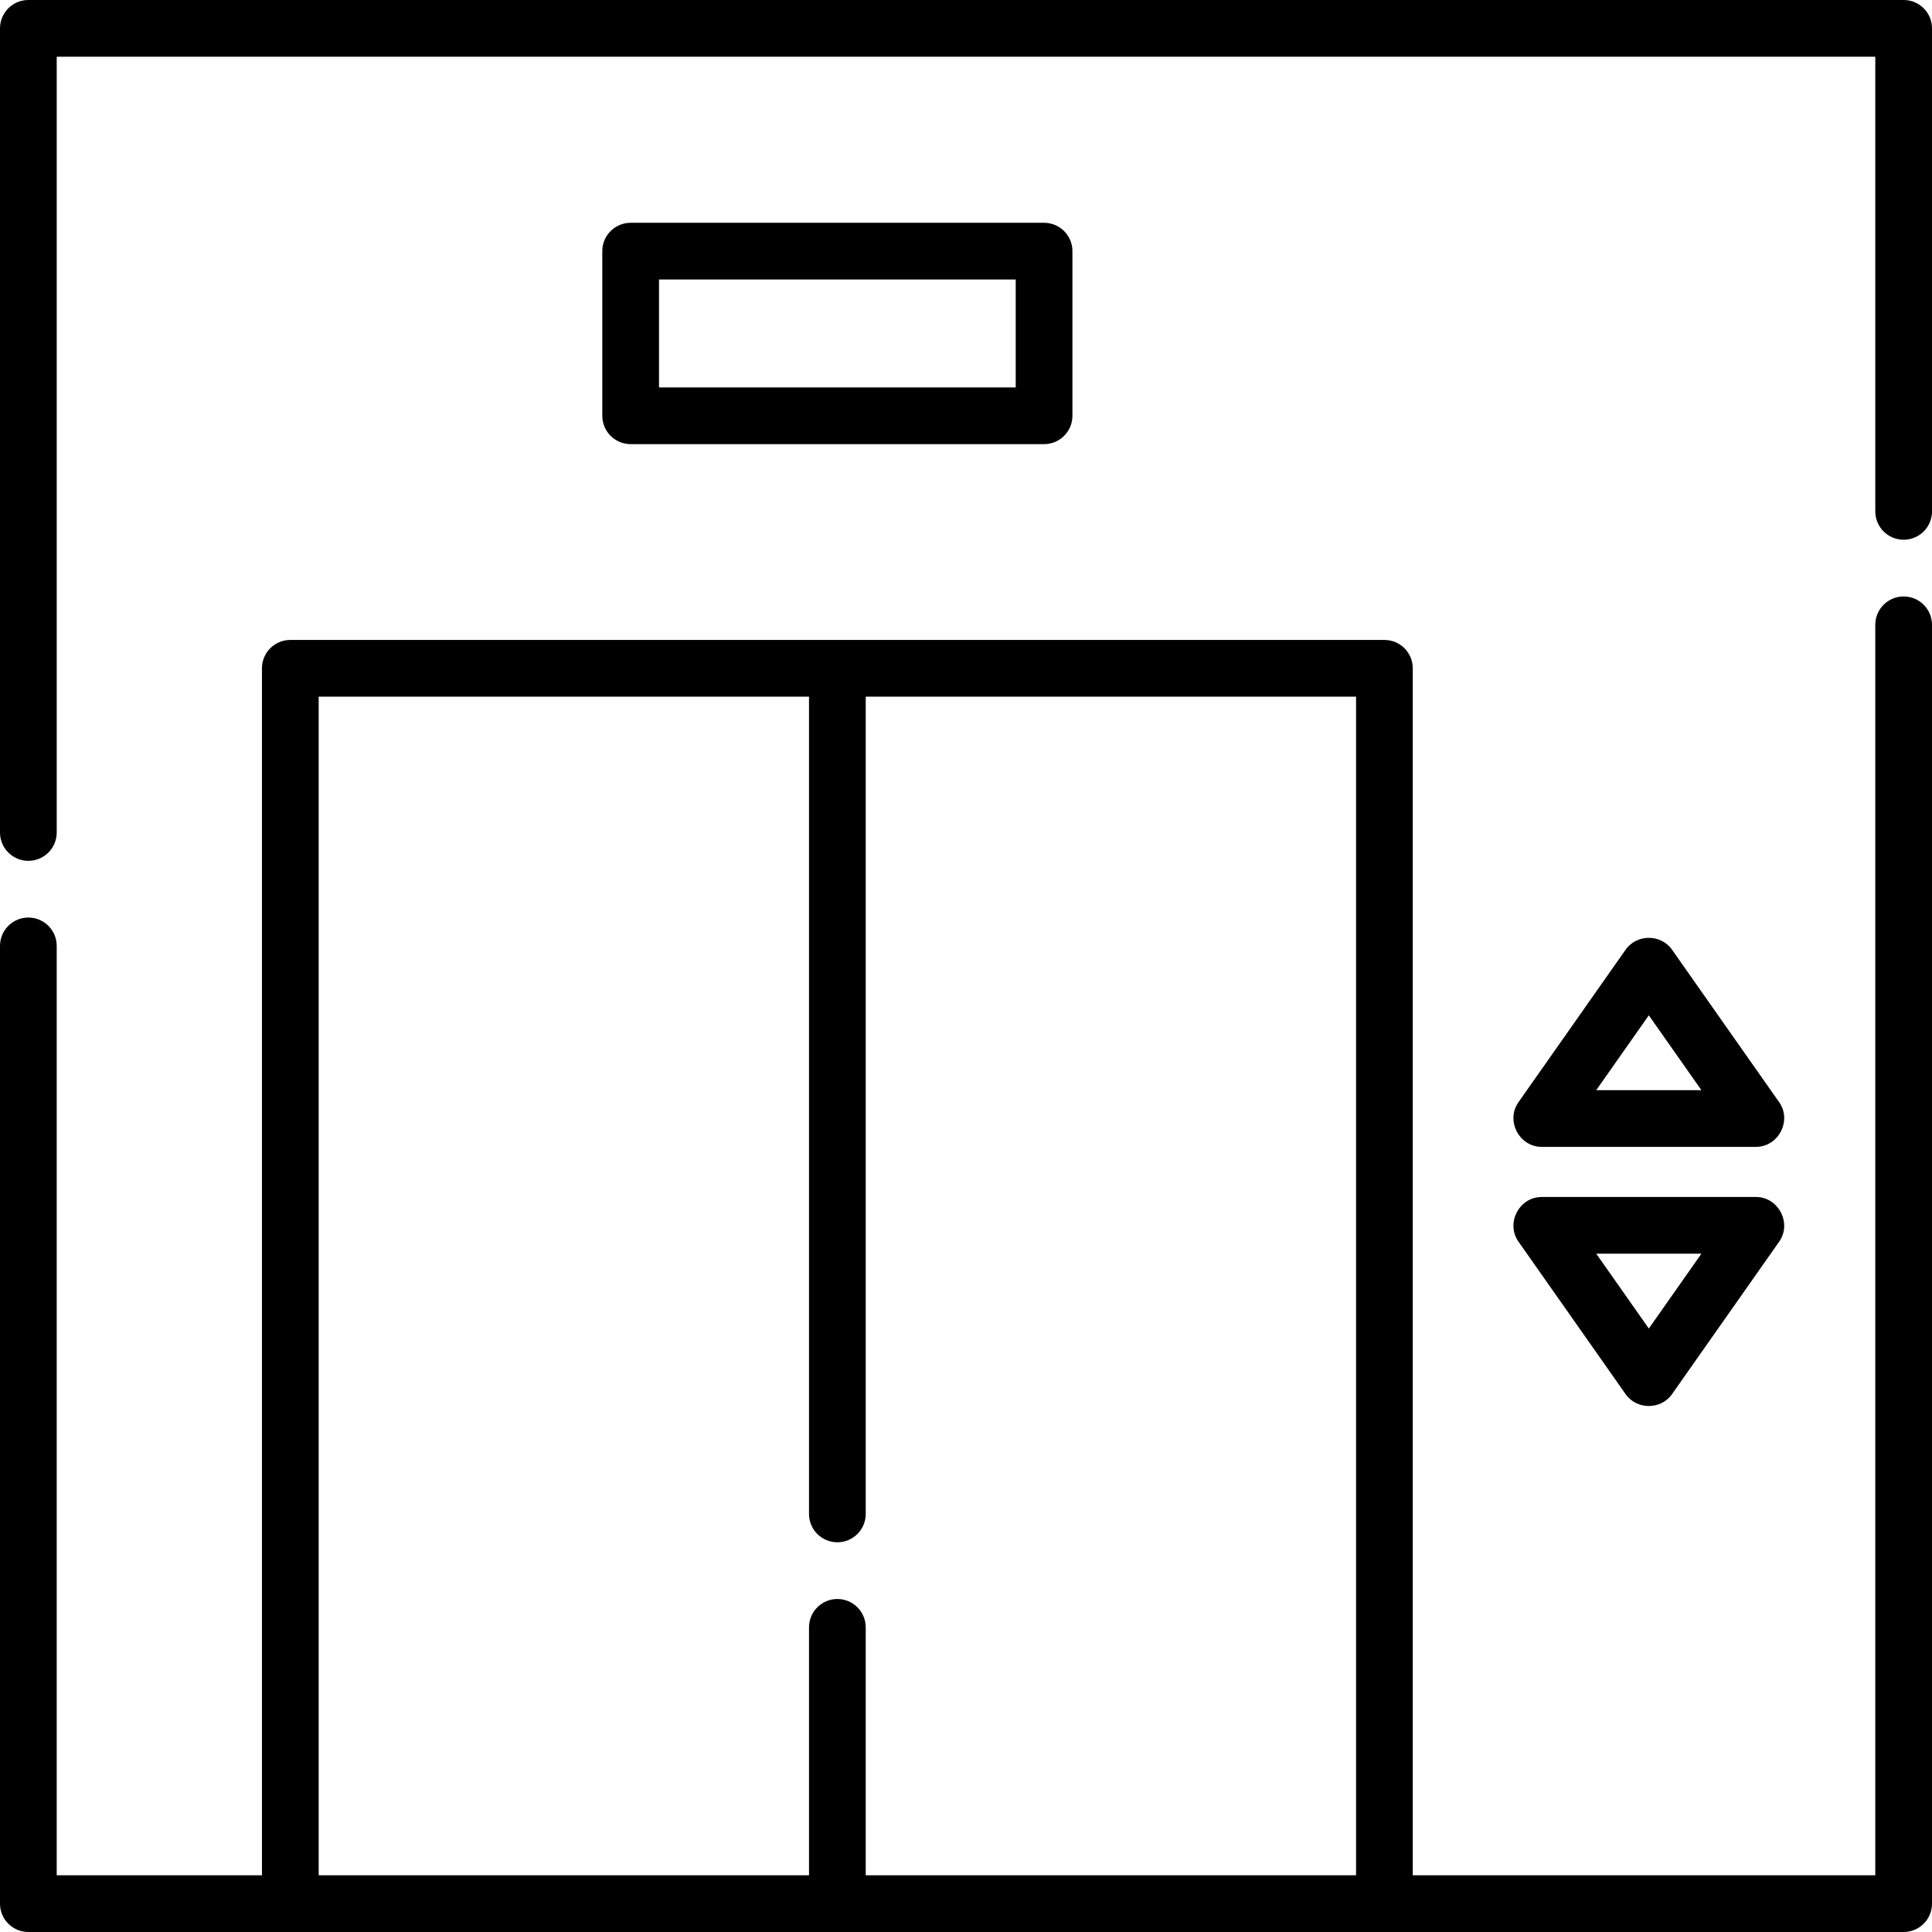 <svg id="Capa_1" enable-background="new 0 0 512 512" height="512" viewBox="0 0 512 512" width="512" xmlns="http://www.w3.org/2000/svg"><g><g><path d="m504.485 158.067c-4.15 0-7.515 3.364-7.515 7.515v331.389h-122.571v-319.864c0-4.151-3.365-7.515-7.515-7.515h-289.947c-4.15 0-7.515 3.364-7.515 7.515v319.864h-54.393v-246.297c0-4.151-3.365-7.515-7.515-7.515s-7.514 3.365-7.514 7.515v253.811c0 4.151 3.365 7.515 7.515 7.515h496.971c4.15 0 7.515-3.364 7.515-7.515v-338.904c-.001-4.15-3.366-7.514-7.516-7.514zm-420.033 26.554h129.944v216.585c0 4.151 3.365 7.515 7.515 7.515s7.515-3.364 7.515-7.515v-216.585h129.944v312.349h-129.945v-65.704c0-4.151-3.365-7.515-7.515-7.515s-7.515 3.364-7.515 7.515v65.704h-129.943z"/><path d="m504.485 0h-496.97c-4.15 0-7.515 3.364-7.515 7.515v213.101c0 4.151 3.365 7.515 7.515 7.515s7.515-3.364 7.515-7.515v-205.586h481.941v120.493c0 4.151 3.364 7.515 7.515 7.515 4.15 0 7.515-3.364 7.515-7.515v-128.008c-.001-4.151-3.366-7.515-7.516-7.515z"/><path d="m276.69 117.702c4.15 0 7.515-3.364 7.515-7.515v-43.631c0-4.151-3.365-7.515-7.515-7.515h-109.559c-4.15 0-7.515 3.364-7.515 7.515v43.631c0 4.151 3.365 7.515 7.515 7.515zm-102.044-43.631h94.529v28.602h-94.529z"/><path d="m408.557 303.932h56.795c5.958 0 9.585-6.943 6.149-11.835l-28.397-40.417c-2.942-4.188-9.355-4.188-12.297 0l-28.398 40.417c-3.437 4.891.189 11.835 6.148 11.835zm28.398-34.86 13.933 19.831h-27.867z"/><path d="m402.409 329.049 28.398 40.416c2.942 4.188 9.355 4.188 12.297 0l28.397-40.416c3.436-4.891-.19-11.835-6.149-11.835h-56.795c-5.958 0-9.585 6.943-6.148 11.835zm48.479 3.195-13.933 19.83-13.933-19.83z"/></g></g></svg>